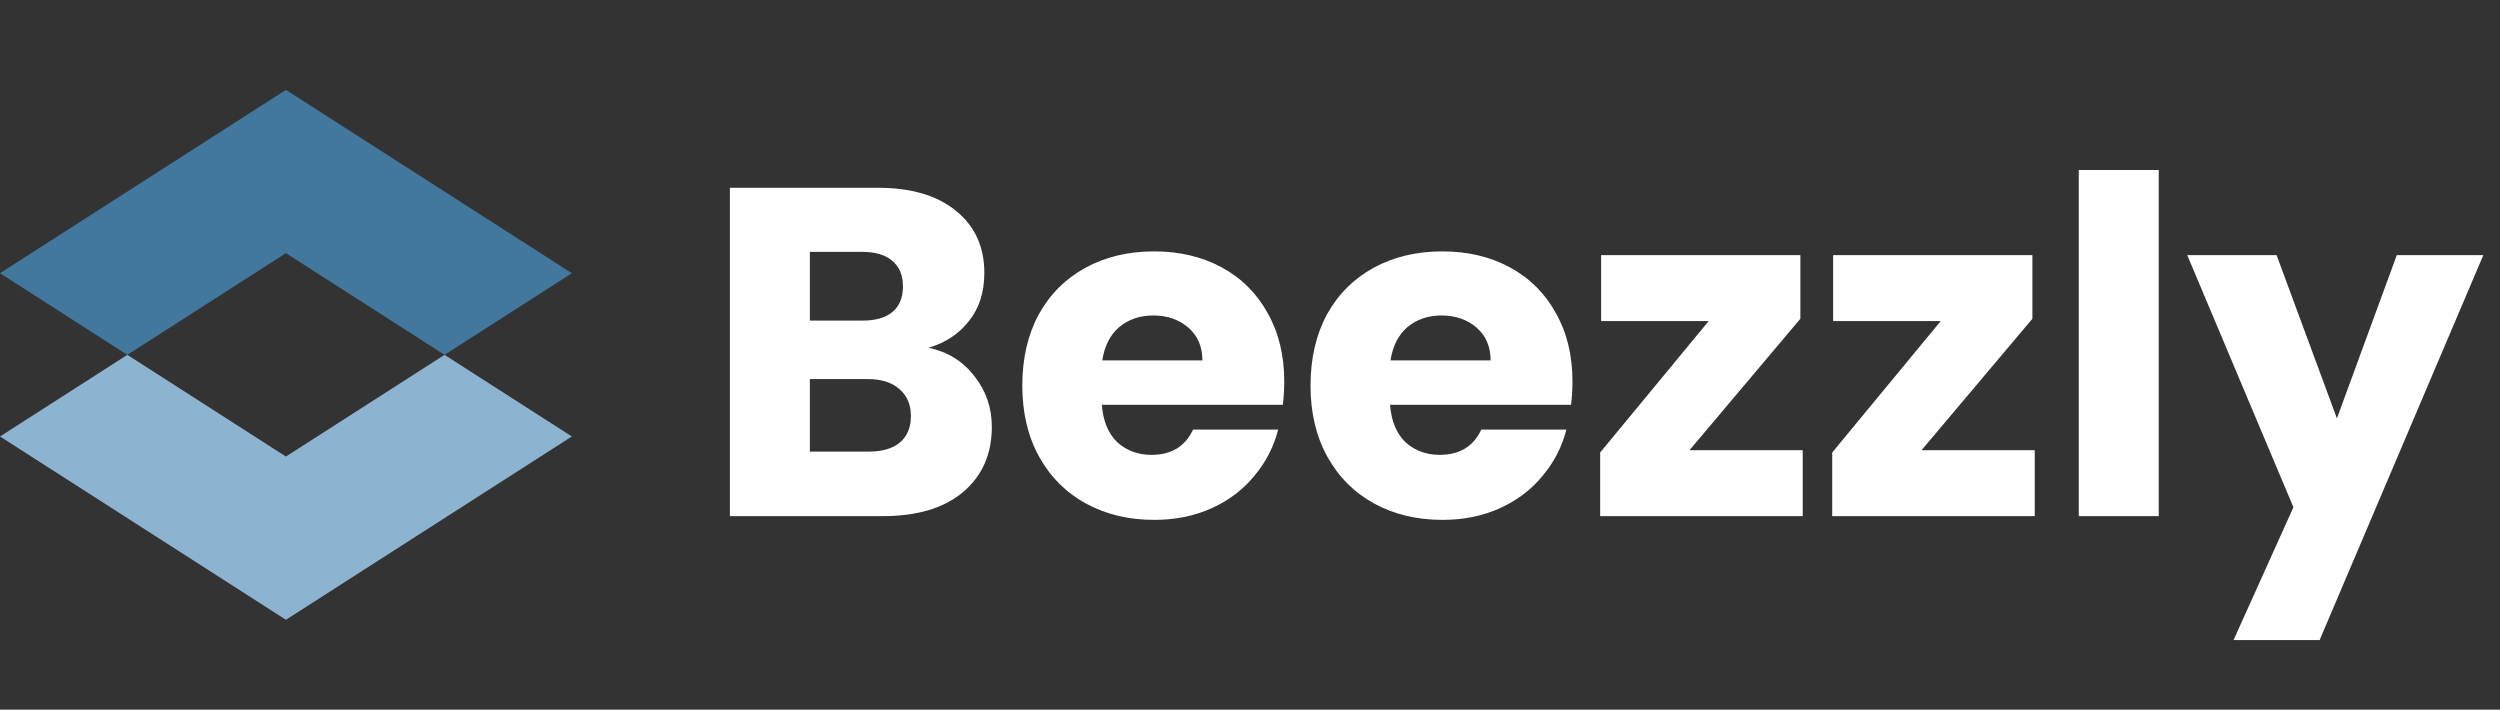 <svg width="155" height="44" viewBox="0 0 155 44" fill="none" xmlns="http://www.w3.org/2000/svg">
<rect x="0" y="0" width="155" height="44" fill="#333333" stroke="none"/>
<path d="M17.727 5.573L0 16.939L7.894 22L17.727 15.696L27.561 22L35.455 16.939L17.727 5.573Z" fill="#42789E"/>
<path d="M7.894 22L0 27.061L17.727 38.427L35.455 27.061L27.561 22L17.727 28.305L7.894 22Z" fill="#8CB3CF"/>
<path d="M57.578 21.56C58.757 21.811 59.705 22.401 60.42 23.329C61.135 24.238 61.493 25.282 61.493 26.461C61.493 28.162 60.894 29.516 59.695 30.521C58.516 31.507 56.863 32 54.736 32H45.253V11.642H54.417C56.486 11.642 58.1 12.116 59.26 13.063C60.439 14.01 61.029 15.296 61.029 16.92C61.029 18.119 60.71 19.114 60.072 19.907C59.453 20.7 58.622 21.251 57.578 21.56ZM50.212 19.878H53.46C54.272 19.878 54.891 19.704 55.316 19.356C55.761 18.989 55.983 18.457 55.983 17.761C55.983 17.065 55.761 16.533 55.316 16.166C54.891 15.799 54.272 15.615 53.46 15.615H50.212V19.878ZM53.866 27.998C54.697 27.998 55.335 27.814 55.78 27.447C56.244 27.06 56.476 26.509 56.476 25.794C56.476 25.079 56.234 24.518 55.751 24.112C55.287 23.706 54.639 23.503 53.808 23.503H50.212V27.998H53.866ZM79.623 23.648C79.623 24.112 79.594 24.595 79.536 25.098H68.313C68.391 26.103 68.71 26.877 69.27 27.418C69.85 27.94 70.556 28.201 71.387 28.201C72.625 28.201 73.485 27.679 73.968 26.635H79.246C78.976 27.698 78.483 28.655 77.767 29.506C77.071 30.357 76.192 31.024 75.128 31.507C74.065 31.99 72.876 32.232 71.561 32.232C69.976 32.232 68.565 31.894 67.327 31.217C66.09 30.54 65.123 29.574 64.427 28.317C63.731 27.06 63.383 25.591 63.383 23.909C63.383 22.227 63.722 20.758 64.398 19.501C65.094 18.244 66.061 17.278 67.298 16.601C68.536 15.924 69.957 15.586 71.561 15.586C73.127 15.586 74.519 15.915 75.737 16.572C76.955 17.229 77.903 18.167 78.579 19.385C79.275 20.603 79.623 22.024 79.623 23.648ZM74.548 22.343C74.548 21.492 74.258 20.816 73.678 20.313C73.098 19.81 72.373 19.559 71.503 19.559C70.672 19.559 69.966 19.801 69.386 20.284C68.826 20.767 68.478 21.454 68.342 22.343H74.548ZM97.493 23.648C97.493 24.112 97.464 24.595 97.406 25.098H86.183C86.261 26.103 86.58 26.877 87.14 27.418C87.72 27.94 88.426 28.201 89.257 28.201C90.495 28.201 91.355 27.679 91.838 26.635H97.116C96.846 27.698 96.353 28.655 95.637 29.506C94.941 30.357 94.062 31.024 92.998 31.507C91.935 31.99 90.746 32.232 89.431 32.232C87.846 32.232 86.435 31.894 85.197 31.217C83.96 30.54 82.993 29.574 82.297 28.317C81.601 27.06 81.253 25.591 81.253 23.909C81.253 22.227 81.592 20.758 82.268 19.501C82.964 18.244 83.931 17.278 85.168 16.601C86.406 15.924 87.827 15.586 89.431 15.586C90.997 15.586 92.389 15.915 93.607 16.572C94.825 17.229 95.773 18.167 96.449 19.385C97.145 20.603 97.493 22.024 97.493 23.648ZM92.418 22.343C92.418 21.492 92.128 20.816 91.548 20.313C90.968 19.81 90.243 19.559 89.373 19.559C88.542 19.559 87.836 19.801 87.256 20.284C86.696 20.767 86.348 21.454 86.212 22.343H92.418ZM104.75 27.911H111.768V32H99.21V28.056L105.939 19.907H99.269V15.818H111.623V19.762L104.75 27.911ZM119.136 27.911H126.154V32H113.597V28.056L120.325 19.907H113.655V15.818H126.009V19.762L119.136 27.911ZM133.842 10.54V32H128.883V10.54H133.842ZM153.966 15.818L143.816 39.685H138.48L142.192 31.449L135.609 15.818H141.148L144.889 25.939L148.601 15.818H153.966Z" fill="white"/>
</svg>
